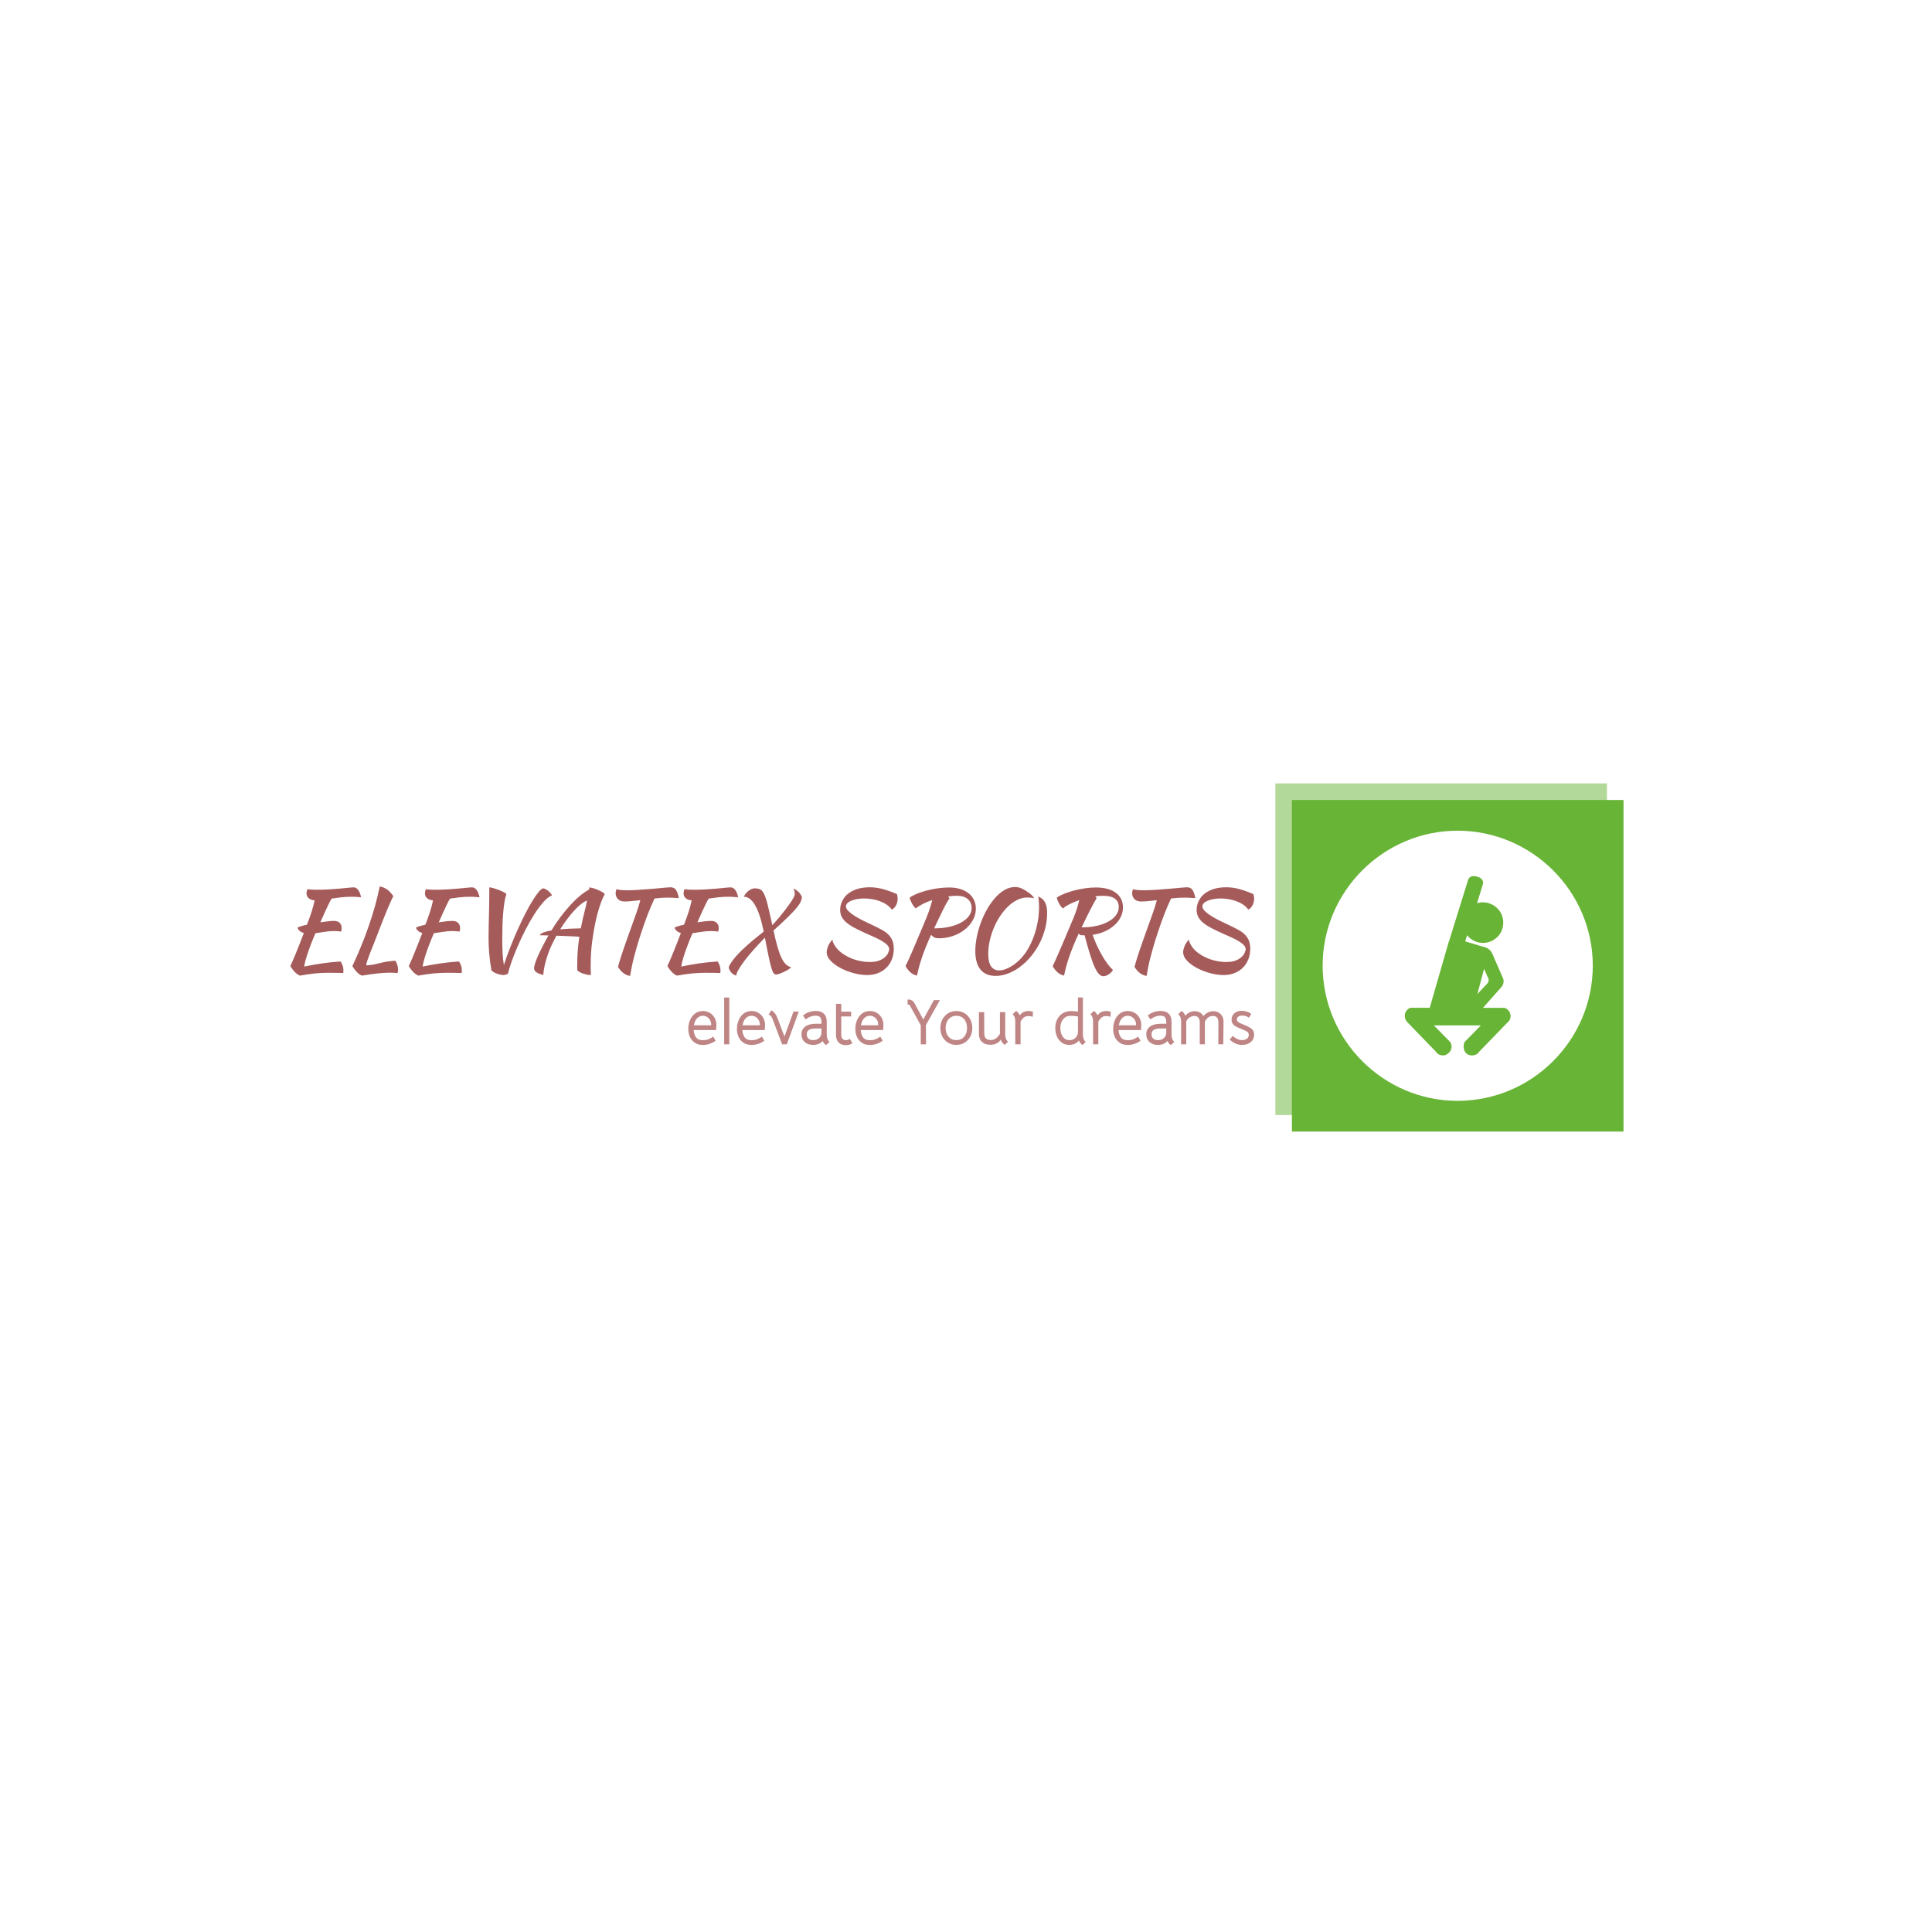 <svg xmlns="http://www.w3.org/2000/svg" version="1.1" xmlns:xlink="http://www.w3.org/1999/xlink" xmlns:svgjs="http://svgjs.dev/svgjs" width="1000" height="1000" viewBox="0 0 1000 1000"><rect width="1000" height="1000" fill="#ffffff"></rect><g transform="matrix(0.7,0,0,0.7,149.576,405.383)"><svg viewBox="0 0 396 107" data-background-color="#ffffff" preserveAspectRatio="xMidYMid meet" height="270" width="1000" xmlns="http://www.w3.org/2000/svg" xmlns:xlink="http://www.w3.org/1999/xlink"><g id="tight-bounds" transform="matrix(1,0,0,1,0.24,0.066)"><svg viewBox="0 0 395.52 106.868" height="106.868" width="395.52"><g><svg viewBox="0 0 553.88 149.656" height="106.868" width="395.52"><g transform="matrix(1,0,0,1,0,42.256)"><svg viewBox="0 0 395.52 65.144" height="65.144" width="395.52"><g id="textblocktransform"><svg viewBox="0 0 395.52 65.144" height="65.144" width="395.52" id="textblock"><g><svg viewBox="0 0 395.52 36.87" height="36.87" width="395.52"><g transform="matrix(1,0,0,1,0,0)"><svg width="395.52" viewBox="5.4 -37.3 446.77 41.65" height="36.87" data-palette-color="#a65b5b"><path d="M25.7-21.3L25.7-21.3Q27.35-21.3 28.28-20.4 29.2-19.5 29.2-17.9L29.2-17.9Q29.2-17.5 29.13-17.07 29.05-16.65 28.95-16.35L28.95-16.35Q28.3-16.45 27.5-16.53 26.7-16.6 25.6-16.6L25.6-16.6Q23.45-16.6 21.25-16.23 19.05-15.85 17.05-15.6L17.05-15.6Q15.9-12.95 14.95-10.48 14-8 13.33-5.95 12.65-3.9 12.28-2.4 11.9-0.9 11.85-0.15L11.85-0.15Q15.9-1 20.03-1.6 24.15-2.2 28.7-2.5L28.7-2.5Q29.25-1.65 29.63-0.65 30 0.35 30 1.5L30 1.5Q30 1.8 30 2.15 30 2.5 29.9 2.85L29.9 2.85Q28.5 2.8 26.95 2.78 25.4 2.75 22.9 2.75L22.9 2.75Q21.25 2.75 19.78 2.83 18.3 2.9 16.8 3.05 15.3 3.2 13.63 3.45 11.95 3.7 9.85 4.05L9.85 4.05Q7.55 3.15 5.4-0.35L5.4-0.35Q6.25-2.15 7.78-5.83 9.3-9.5 11.65-15.65L11.65-15.65Q9.4-16.35 8.7-18.15L8.7-18.15Q8.95-18.4 10.15-18.78 11.35-19.15 13.1-19.55L13.1-19.55Q13.85-21.5 14.38-22.95 14.9-24.4 15.3-25.68 15.7-26.95 16.03-28.18 16.35-29.4 16.65-30.85L16.65-30.85Q14.9-30.95 13.9-31.83 12.9-32.7 12.9-34.1L12.9-34.1Q12.9-34.5 13.03-35.05 13.15-35.6 13.3-36L13.3-36Q14.3-35.85 15.23-35.8 16.15-35.75 17.65-35.75L17.65-35.75Q20.8-35.75 23.55-35.93 26.3-36.1 28.53-36.3 30.75-36.5 32.35-36.68 33.95-36.85 34.8-36.85L34.8-36.85Q35.95-36.85 36.85-35.65 37.75-34.45 38.2-32.25L38.2-32.25Q36.65-32.4 35.68-32.45 34.7-32.5 33.95-32.5L33.95-32.5Q31.2-32.5 28.93-32.23 26.65-31.95 24.55-31.65L24.55-31.65Q24.25-31.2 23.88-30.5 23.5-29.8 22.9-28.55 22.3-27.3 21.43-25.4 20.55-23.5 19.3-20.65L19.3-20.65Q21.2-20.95 22.88-21.13 24.55-21.3 25.7-21.3ZM54.1-2.85L54.1-2.85Q55.35-0.7 55.35 1.3L55.35 1.3Q55.35 1.75 55.27 2.13 55.2 2.5 55.1 2.9L55.1 2.9Q54.25 2.8 53.32 2.75 52.4 2.7 51.4 2.7L51.4 2.7Q50.2 2.7 48.97 2.78 47.75 2.85 46.25 3 44.75 3.15 42.9 3.4 41.05 3.65 38.6 4.05L38.6 4.05Q37.45 3.65 36.3 2.48 35.15 1.3 34.15-0.35L34.15-0.35Q34.65-1.45 35.4-3.08 36.15-4.7 37.15-7.03 38.15-9.35 39.37-12.48 40.6-15.6 42-19.7L42-19.7Q42.9-22.4 43.55-24.45 44.2-26.5 44.72-28.43 45.25-30.35 45.75-32.45 46.25-34.55 46.85-37.3L46.85-37.3Q48.85-36.9 50.32-35.83 51.8-34.75 53.15-32.75L53.15-32.75Q52.75-32.1 52.1-30.65 51.45-29.2 50.57-27.13 49.7-25.05 48.65-22.43 47.6-19.8 46.45-16.8L46.45-16.8Q45.35-13.85 44.3-11.25 43.25-8.65 42.42-6.55 41.6-4.45 41.1-2.95 40.6-1.45 40.6-0.7L40.6-0.7Q41.4-0.75 42.05-0.8 42.7-0.85 43.4-0.98 44.1-1.1 44.92-1.28 45.75-1.45 46.9-1.75L46.9-1.75Q47.9-2 48.75-2.18 49.6-2.35 50.42-2.48 51.25-2.6 52.12-2.68 53-2.75 54.1-2.85ZM80.6-21.3L80.6-21.3Q82.25-21.3 83.17-20.4 84.1-19.5 84.1-17.9L84.1-17.9Q84.1-17.5 84.02-17.07 83.95-16.65 83.85-16.35L83.85-16.35Q83.2-16.45 82.4-16.53 81.6-16.6 80.5-16.6L80.5-16.6Q78.35-16.6 76.15-16.23 73.95-15.85 71.95-15.6L71.95-15.6Q70.8-12.95 69.85-10.48 68.9-8 68.22-5.95 67.55-3.9 67.17-2.4 66.8-0.9 66.75-0.15L66.75-0.15Q70.8-1 74.92-1.6 79.05-2.2 83.6-2.5L83.6-2.5Q84.15-1.65 84.52-0.65 84.9 0.35 84.9 1.5L84.9 1.5Q84.9 1.8 84.9 2.15 84.9 2.5 84.8 2.85L84.8 2.85Q83.4 2.8 81.85 2.78 80.3 2.75 77.8 2.75L77.8 2.75Q76.15 2.75 74.67 2.83 73.2 2.9 71.7 3.05 70.2 3.2 68.52 3.45 66.85 3.7 64.75 4.05L64.75 4.05Q62.45 3.15 60.3-0.35L60.3-0.35Q61.15-2.15 62.67-5.83 64.2-9.5 66.55-15.65L66.55-15.65Q64.3-16.35 63.6-18.15L63.6-18.15Q63.85-18.4 65.05-18.78 66.25-19.15 68-19.55L68-19.55Q68.75-21.5 69.27-22.95 69.8-24.4 70.2-25.68 70.6-26.95 70.92-28.18 71.25-29.4 71.55-30.85L71.55-30.85Q69.8-30.95 68.8-31.83 67.8-32.7 67.8-34.1L67.8-34.1Q67.8-34.5 67.92-35.05 68.05-35.6 68.2-36L68.2-36Q69.2-35.85 70.12-35.8 71.05-35.75 72.55-35.75L72.55-35.75Q75.7-35.75 78.45-35.93 81.2-36.1 83.42-36.3 85.65-36.5 87.25-36.68 88.85-36.85 89.7-36.85L89.7-36.85Q90.85-36.85 91.75-35.65 92.65-34.45 93.1-32.25L93.1-32.25Q91.55-32.4 90.57-32.45 89.6-32.5 88.85-32.5L88.85-32.5Q86.1-32.5 83.82-32.23 81.55-31.95 79.45-31.65L79.45-31.65Q79.15-31.2 78.77-30.5 78.4-29.8 77.8-28.55 77.2-27.3 76.32-25.4 75.45-23.5 74.2-20.65L74.2-20.65Q76.1-20.95 77.77-21.13 79.45-21.3 80.6-21.3ZM106.29 3.2L106.29 3.2Q105.14 3.8 103.84 3.8L103.84 3.8Q102.24 3.6 100.77 3 99.29 2.4 98.59 1.55L98.59 1.55Q98.19-0.9 97.94-2.95 97.69-5 97.54-6.83 97.39-8.65 97.34-10.33 97.29-12 97.29-13.7L97.29-13.7Q97.29-15.95 97.34-18.45 97.39-20.95 97.47-23.78 97.54-26.6 97.59-29.83 97.64-33.05 97.64-36.85L97.64-36.85Q98.29-36.85 99.59-36.48 100.89-36.1 102.17-35.6 103.44-35.1 104.44-34.58 105.44-34.05 105.54-33.7L105.54-33.7Q105.04-32.3 104.67-30.05 104.29-27.8 104.07-25.05 103.84-22.3 103.74-19.25 103.64-16.2 103.64-13.2L103.64-13.2Q103.64-10.95 103.69-9.18 103.74-7.4 103.82-5.98 103.89-4.55 104.04-3.33 104.19-2.1 104.39-0.9L104.39-0.9Q105.79-5.15 107.47-9.4 109.14-13.65 110.92-17.57 112.69-21.5 114.44-24.9 116.19-28.3 117.77-30.83 119.34-33.35 120.59-34.83 121.84-36.3 122.64-36.4L122.64-36.4Q123.19-36.3 123.82-35.98 124.44-35.65 124.99-35.2 125.54-34.75 125.99-34.2 126.44-33.65 126.69-33.1L126.69-33.1Q124.84-32.45 122.72-30.05 120.59-27.65 118.44-24.28 116.29-20.9 114.27-16.93 112.24-12.95 110.62-9.15 108.99-5.35 107.84-2.05 106.69 1.25 106.29 3.2ZM122.64 3.8L122.64 3.8Q120.24 3.1 119.32 2.4 118.39 1.7 118.39 0.65L118.39 0.65Q118.39-0.15 118.84-1.6 119.29-3.05 120.17-5.03 121.04-7 122.27-9.4 123.49-11.8 125.04-14.55L125.04-14.55Q123.74-14.6 122.72-14.63 121.69-14.65 121.04-14.65L121.04-14.65Q121.34-15.4 122.74-15.95 124.14-16.5 126.44-16.9L126.44-16.9Q128.39-20.15 130.62-23.1 132.84-26.05 135.09-28.53 137.34-31 139.59-32.88 141.84-34.75 143.89-35.85L143.89-35.85Q143.94-36.2 143.97-36.45 143.99-36.7 143.99-36.8L143.99-36.8Q144.69-36.8 145.87-36.45 147.04-36.1 148.17-35.6 149.29-35.1 150.17-34.58 151.04-34.05 151.14-33.7L151.14-33.7Q149.49-30.8 147.89-25.03 146.29-19.25 145.24-11.2L145.24-11.2Q144.99-9.2 144.82-6.65 144.64-4.1 144.64-0.95L144.64-0.95Q144.64 0.15 144.64 1.3 144.64 2.45 144.74 3.7L144.74 3.7Q144.64 3.75 144.54 3.75 144.44 3.75 144.14 3.75L144.14 3.75Q143.44 3.75 142.52 3.53 141.59 3.3 140.72 2.98 139.84 2.65 139.22 2.25 138.59 1.85 138.44 1.55L138.44 1.55Q138.39 0.9 138.39 0.28 138.39-0.35 138.39-1.05L138.39-1.05Q138.39-4.15 138.62-7.35 138.84-10.55 139.39-13.95L139.39-13.95Q138.69-14 137.54-14.08 136.39-14.15 134.97-14.2 133.54-14.25 131.92-14.33 130.29-14.4 128.74-14.45L128.74-14.45Q127.54-12.2 126.49-9.98 125.44-7.75 124.69-5.5L124.69-5.5Q123.84-3.1 123.32-0.7 122.79 1.7 122.64 3.8ZM141.94-26.25L141.94-26.25Q142.14-26.95 142.42-28.18 142.69-29.4 142.94-30.75L142.94-30.75Q141.69-30.3 140.17-29.1 138.64-27.9 137.02-26.13 135.39-24.35 133.72-22.13 132.04-19.9 130.49-17.4L130.49-17.4Q134.69-17.75 140.04-17.85L140.04-17.85Q140.44-19.95 140.92-22.03 141.39-24.1 141.94-26.25ZM160.34-30.3L160.34-30.3Q158.34-30.3 157.26-31.43 156.19-32.55 156.19-34.15L156.19-34.15Q156.19-34.55 156.31-35.1 156.44-35.65 156.64-36.05L156.64-36.05Q157.29-35.75 158.56-35.63 159.84-35.5 161.54-35.5L161.54-35.5Q164.09-35.5 167.31-35.73 170.54-35.95 173.49-36.2 176.44-36.45 178.69-36.68 180.94-36.9 181.59-36.9L181.59-36.9Q183.44-36.9 184.26-35.52 185.09-34.15 185.49-31.85L185.49-31.85Q184.19-31.95 182.91-32.02 181.64-32.1 180.74-32.1L180.74-32.1Q179.14-32.1 177.51-32 175.89-31.9 174.24-31.7L174.24-31.7Q173.54-30.25 172.69-28.28 171.84-26.3 171.01-24.15 170.19-22 169.44-19.88 168.69-17.75 168.14-16.05L168.14-16.05Q167.04-12.75 166.21-9.95 165.39-7.15 164.76-4.73 164.14-2.3 163.69-0.1 163.24 2.1 162.89 4.2L162.89 4.2Q159.54 3.7 157.29 0L157.29 0Q157.69-1.55 158.26-3.38 158.84-5.2 159.61-7.53 160.39-9.85 161.44-12.8 162.49-15.75 163.84-19.5L163.84-19.5Q164.34-20.9 164.89-22.43 165.44-23.95 165.96-25.45 166.49-26.95 166.91-28.35 167.34-29.75 167.64-30.9L167.64-30.9Q165.54-30.65 163.66-30.48 161.79-30.3 160.34-30.3ZM200.49-21.3L200.49-21.3Q202.14-21.3 203.06-20.4 203.99-19.5 203.99-17.9L203.99-17.9Q203.99-17.5 203.91-17.07 203.84-16.65 203.74-16.35L203.74-16.35Q203.09-16.45 202.29-16.53 201.49-16.6 200.39-16.6L200.39-16.6Q198.24-16.6 196.04-16.23 193.84-15.85 191.84-15.6L191.84-15.6Q190.69-12.95 189.74-10.48 188.79-8 188.11-5.95 187.44-3.9 187.06-2.4 186.69-0.9 186.64-0.15L186.64-0.15Q190.69-1 194.81-1.6 198.94-2.2 203.49-2.5L203.49-2.5Q204.04-1.65 204.41-0.65 204.79 0.35 204.79 1.5L204.79 1.5Q204.79 1.8 204.79 2.15 204.79 2.5 204.69 2.85L204.69 2.85Q203.29 2.8 201.74 2.78 200.19 2.75 197.69 2.75L197.69 2.75Q196.04 2.75 194.56 2.83 193.09 2.9 191.59 3.05 190.09 3.2 188.41 3.45 186.74 3.7 184.64 4.05L184.64 4.05Q182.34 3.15 180.19-0.35L180.19-0.35Q181.04-2.15 182.56-5.83 184.09-9.5 186.44-15.65L186.44-15.65Q184.19-16.35 183.49-18.15L183.49-18.15Q183.74-18.4 184.94-18.78 186.14-19.15 187.89-19.55L187.89-19.55Q188.64-21.5 189.16-22.95 189.69-24.4 190.09-25.68 190.49-26.95 190.81-28.18 191.14-29.4 191.44-30.85L191.44-30.85Q189.69-30.95 188.69-31.83 187.69-32.7 187.69-34.1L187.69-34.1Q187.69-34.5 187.81-35.05 187.94-35.6 188.09-36L188.09-36Q189.09-35.85 190.01-35.8 190.94-35.75 192.44-35.75L192.44-35.75Q195.59-35.75 198.34-35.93 201.09-36.1 203.31-36.3 205.54-36.5 207.14-36.68 208.74-36.85 209.59-36.85L209.59-36.85Q210.74-36.85 211.64-35.65 212.54-34.45 212.99-32.25L212.99-32.25Q211.44-32.4 210.46-32.45 209.49-32.5 208.74-32.5L208.74-32.5Q205.99-32.5 203.71-32.23 201.44-31.95 199.34-31.65L199.34-31.65Q199.04-31.2 198.66-30.5 198.29-29.8 197.69-28.55 197.09-27.3 196.21-25.4 195.34-23.5 194.09-20.65L194.09-20.65Q195.99-20.95 197.66-21.13 199.34-21.3 200.49-21.3ZM237.58 0.2L237.58 0.2Q237.13 0.65 236.26 1.23 235.38 1.8 234.38 2.27 233.38 2.75 232.36 3.13 231.33 3.5 230.68 3.55L230.68 3.55Q230.03 3.55 229.53 3.05 229.03 2.55 228.48 0.78 227.93-1 227.21-4.38 226.48-7.75 225.38-13.55L225.38-13.55Q222.53-10.6 220.08-7.85 217.63-5.1 215.88-2.75 214.13-0.4 213.13 1.35 212.13 3.1 212.13 4L212.13 4Q211.53 3.95 210.91 3.55 210.28 3.15 209.78 2.6 209.28 2.05 208.96 1.4 208.63 0.75 208.63 0.15L208.63 0.15Q208.78-0.4 209.38-1.4 209.98-2.4 210.88-3.55L210.88-3.55Q212.78-6 216.31-9.22 219.83-12.45 224.83-16.35L224.83-16.35Q221.58-32.5 215.63-32.5L215.63-32.5Q216.23-33.95 217.56-35.05 218.88-36.15 220.38-36.4L220.38-36.4Q222.03-36.4 223.08-35.98 224.13-35.55 224.98-33.85 225.83-32.15 226.68-28.73 227.53-25.3 228.83-19.35L228.83-19.35Q230.48-21.1 232.01-22.93 233.53-24.75 234.83-26.45 236.13-28.15 237.13-29.6 238.13-31.05 238.68-32.1L238.68-32.1Q239.23-33.05 239.23-34.05L239.23-34.05Q239.23-34.95 238.68-36.4L238.68-36.4Q240.28-35.45 241.11-34.63 241.93-33.8 242.53-32.35L242.53-32.35Q242.43-31.15 241.86-29.95 241.28-28.75 239.86-27.08 238.43-25.4 235.93-22.95 233.43-20.5 229.38-16.85L229.38-16.85Q230.33-12.35 231.23-9.25 232.13-6.15 233.08-4.17 234.03-2.2 235.13-1.18 236.23-0.15 237.58 0.2ZM286.63-33.7L286.63-33.7Q286.78-32.85 286.85-32.52 286.93-32.2 286.93-31.65L286.93-31.65Q286.93-30 286.2-28.58 285.48-27.15 284.23-26.55L284.23-26.55Q283.23-27.9 281.78-28.88 280.33-29.85 278.6-30.48 276.88-31.1 275.03-31.4 273.18-31.7 271.43-31.7L271.43-31.7Q269.68-31.7 268.15-31.43 266.63-31.15 265.45-30.68 264.28-30.2 263.6-29.5 262.93-28.8 262.93-27.9L262.93-27.9Q263.08-26.8 264.28-25.68 265.48-24.55 267.23-23.48 268.98-22.4 271.1-21.35 273.23-20.3 275.28-19.35L275.28-19.35Q277.83-18.15 279.68-17.13 281.53-16.1 282.73-14.88 283.93-13.65 284.53-12.1 285.13-10.55 285.13-8.35L285.13-8.35Q285.13-5.8 284.28-3.58 283.43-1.35 281.8 0.3 280.18 1.95 277.88 2.88 275.58 3.8 272.73 3.8L272.73 3.8Q269.93 3.8 266.68 2.95 263.43 2.1 260.6 0.63 257.78-0.85 255.9-2.78 254.03-4.7 254.03-6.85L254.03-6.85Q254.03-7.85 254.6-9.4 255.18-10.95 256.68-12.65L256.68-12.65Q256.83-11.15 258.3-9.1 259.78-7.05 262.73-5.3L262.73-5.3Q265.48-3.7 268.4-2.98 271.33-2.25 273.88-2.25L273.88-2.25Q276.68-2.25 278.43-2.95 280.18-3.65 281.18-4.63 282.18-5.6 282.58-6.6 282.98-7.6 283.03-8.2L283.03-8.2Q282.98-9.2 282.1-10.13 281.23-11.05 279.75-11.93 278.28-12.8 276.33-13.7 274.38-14.6 272.28-15.5L272.28-15.5Q269.13-16.9 266.85-18.13 264.58-19.35 263.1-20.63 261.63-21.9 260.95-23.3 260.28-24.7 260.28-26.5L260.28-26.5Q260.28-29.3 261.98-31.8 263.68-34.3 266.88-35.6L266.88-35.6Q268.48-36.3 270.3-36.6 272.13-36.9 273.88-36.9L273.88-36.9Q277.18-36.9 280.33-36 283.48-35.1 286.63-33.7ZM323.18-26.95L323.18-26.95Q323.18-24.2 321.8-21.7 320.43-19.2 318.1-17.32 315.78-15.45 312.65-14.35 309.53-13.25 306.03-13.25L306.03-13.25Q304.78-13.25 304.05-13.58 303.33-13.9 302.43-14.85L302.43-14.85Q299.93-9.4 298.35-4.83 296.78-0.25 295.88 4.05L295.88 4.05Q293.98 3.6 292.78 2.48 291.58 1.35 290.58-0.35L290.58-0.35Q291.08-1.3 291.78-2.85 292.48-4.4 293.48-6.68 294.48-8.95 295.8-12.13 297.13-15.3 298.93-19.55L298.93-19.55Q299.73-21.5 300.33-22.95 300.93-24.4 301.38-25.68 301.83-26.95 302.2-28.2 302.58-29.45 302.98-30.95L302.98-30.95Q300.63-30.2 298.65-29.2 296.68-28.2 295.38-27.1L295.38-27.1Q294.93-27.4 294.45-28 293.98-28.6 293.58-29.33 293.18-30.05 292.88-30.8 292.58-31.55 292.53-32.15L292.53-32.15Q293.98-33.15 296.13-34 298.28-34.85 300.73-35.48 303.18-36.1 305.8-36.45 308.43-36.8 310.83-36.8L310.83-36.8Q313.68-36.8 315.98-36.08 318.28-35.35 319.88-34.05 321.48-32.75 322.33-30.95 323.18-29.15 323.18-26.95ZM314.28-32.95L314.28-32.95Q312.38-32.95 310.38-32.65L310.38-32.65 310.98-31.75Q310.48-31.1 309.73-29.8 308.98-28.5 308.08-26.68 307.18-24.85 306.1-22.6 305.03-20.35 303.83-17.85L303.83-17.85Q307.73-17.85 310.93-18.57 314.13-19.3 316.4-20.58 318.68-21.85 319.95-23.55 321.23-25.25 321.23-27.2L321.23-27.2Q321.23-29.8 319.48-31.38 317.73-32.95 314.28-32.95ZM344.27-36.4L344.27-36.4Q345.22-36 346.22-35.38 347.22-34.75 348.07-34.1 348.92-33.45 349.5-32.83 350.07-32.2 350.12-31.8L350.12-31.8Q349.27-32 348.42-32.08 347.57-32.15 346.87-32.15L346.87-32.15Q344.62-32.15 342.4-31.05 340.17-29.95 338.17-28.05 336.17-26.15 334.47-23.6 332.77-21.05 331.55-18.15 330.32-15.25 329.62-12.15 328.92-9.05 328.92-6.05L328.92-6.05Q328.92-2.15 330.22-0.25 331.52 1.65 334.02 1.65L334.02 1.65Q335.22 1.65 336.62 1.18 338.02 0.7 339.47-0.15 340.92-1 342.32-2.2 343.72-3.4 344.92-4.85L344.92-4.85Q346.67-6.95 348.07-9.63 349.47-12.3 350.45-15.3 351.42-18.3 351.95-21.48 352.47-24.65 352.47-27.7L352.47-27.7Q352.47-28.9 352.42-29.73 352.37-30.55 352.3-31.13 352.22-31.7 352.17-32.05 352.12-32.4 352.07-32.65L352.07-32.65Q352.67-32.35 353.4-31.93 354.12-31.5 354.75-30.68 355.37-29.85 355.8-28.5 356.22-27.15 356.22-25L356.22-25Q356.22-21.5 355.4-18.13 354.57-14.75 353.1-11.7 351.62-8.65 349.62-6 347.62-3.35 345.32-1.35L345.32-1.35Q342.32 1.3 338.92 2.75 335.52 4.2 332.37 4.2L332.37 4.2Q327.77 4.2 325.35 1.28 322.92-1.65 322.92-7.35L322.92-7.35Q322.92-10.4 323.6-13.8 324.27-17.2 325.5-20.5 326.72-23.8 328.42-26.78 330.12-29.75 332.15-32.02 334.17-34.3 336.5-35.65 338.82-37 341.27-37L341.27-37Q342.07-37 342.77-36.88 343.47-36.75 344.27-36.4ZM391.37-27.55L391.37-27.55Q391.37-25.15 390.3-23.03 389.22-20.9 387.32-19.23 385.42-17.55 382.87-16.4 380.32-15.25 377.32-14.85L377.32-14.85Q378.07-12.6 379.15-10.23 380.22-7.85 381.47-5.65 382.72-3.45 384.07-1.6 385.42 0.25 386.72 1.45L386.72 1.45Q386.47 1.95 386 2.45 385.52 2.95 384.9 3.38 384.27 3.8 383.6 4.08 382.92 4.35 382.32 4.35L382.32 4.35Q381.22 4.35 380.22 3.3 379.22 2.25 378.2-0.03 377.17-2.3 376.05-5.93 374.92-9.55 373.57-14.65L373.57-14.65Q373.02-14.65 372.47-14.65 371.92-14.65 371.62-14.75L371.62-14.75Q371.27-14.95 370.87-15.45L370.87-15.45Q369.52-12.55 368.47-10 367.42-7.45 366.6-5.08 365.77-2.7 365.15-0.48 364.52 1.75 364.07 4.05L364.07 4.05Q362.37 3.65 361.12 2.6 359.87 1.55 358.77-0.35L358.77-0.35Q358.97-0.8 359.2-1.23 359.42-1.65 359.77-2.43 360.12-3.2 360.65-4.4 361.17-5.6 362.05-7.6 362.92-9.6 364.15-12.5 365.37-15.4 367.12-19.55L367.12-19.55Q367.92-21.4 368.5-22.8 369.07-24.2 369.52-25.48 369.97-26.75 370.35-28.03 370.72-29.3 371.12-30.95L371.12-30.95Q368.82-30.15 366.85-29.18 364.87-28.2 363.57-27.1L363.57-27.1Q363.12-27.4 362.65-28 362.17-28.6 361.77-29.33 361.37-30.05 361.07-30.8 360.77-31.55 360.72-32.15L360.72-32.15Q362.22-33.15 364.4-34 366.57-34.85 369.02-35.48 371.47-36.1 374.02-36.45 376.57-36.8 378.77-36.8L378.77-36.8Q384.77-36.8 388.07-34.33 391.37-31.85 391.37-27.55ZM378.57-32.7L379.17-31.75Q378.82-31.3 378.07-29.95 377.32-28.6 376.35-26.73 375.37-24.85 374.3-22.65 373.22-20.45 372.22-18.3L372.22-18.3Q375.97-18.3 379.12-19 382.27-19.7 384.57-20.98 386.87-22.25 388.15-23.98 389.42-25.7 389.42-27.8L389.42-27.8Q389.42-30.3 387.62-31.63 385.82-32.95 382.07-32.95L382.07-32.95Q381.22-32.95 380.37-32.88 379.52-32.8 378.57-32.7L378.57-32.7ZM399.77-30.3L399.77-30.3Q397.77-30.3 396.69-31.43 395.62-32.55 395.62-34.15L395.62-34.15Q395.62-34.55 395.74-35.1 395.87-35.65 396.07-36.05L396.07-36.05Q396.72-35.75 397.99-35.63 399.27-35.5 400.97-35.5L400.97-35.5Q403.52-35.5 406.74-35.73 409.97-35.95 412.92-36.2 415.87-36.45 418.12-36.68 420.37-36.9 421.02-36.9L421.02-36.9Q422.87-36.9 423.69-35.52 424.52-34.15 424.92-31.85L424.92-31.85Q423.62-31.95 422.34-32.02 421.07-32.1 420.17-32.1L420.17-32.1Q418.57-32.1 416.94-32 415.32-31.9 413.67-31.7L413.67-31.7Q412.97-30.25 412.12-28.28 411.27-26.3 410.44-24.15 409.62-22 408.87-19.88 408.12-17.75 407.57-16.05L407.57-16.05Q406.47-12.75 405.64-9.95 404.82-7.15 404.19-4.73 403.57-2.3 403.12-0.1 402.67 2.1 402.32 4.2L402.32 4.2Q398.97 3.7 396.72 0L396.72 0Q397.12-1.55 397.69-3.38 398.27-5.2 399.04-7.53 399.82-9.85 400.87-12.8 401.92-15.75 403.27-19.5L403.27-19.5Q403.77-20.9 404.32-22.43 404.87-23.95 405.39-25.45 405.92-26.95 406.34-28.35 406.77-29.75 407.07-30.9L407.07-30.9Q404.97-30.65 403.09-30.48 401.22-30.3 399.77-30.3ZM451.87-33.7L451.87-33.7Q452.02-32.85 452.09-32.52 452.17-32.2 452.17-31.65L452.17-31.65Q452.17-30 451.44-28.58 450.72-27.15 449.47-26.55L449.47-26.55Q448.47-27.9 447.02-28.88 445.57-29.85 443.84-30.48 442.12-31.1 440.27-31.4 438.42-31.7 436.67-31.7L436.67-31.7Q434.92-31.7 433.39-31.43 431.87-31.15 430.69-30.68 429.52-30.2 428.84-29.5 428.17-28.8 428.17-27.9L428.17-27.9Q428.32-26.8 429.52-25.68 430.72-24.55 432.47-23.48 434.22-22.4 436.34-21.35 438.47-20.3 440.52-19.35L440.52-19.35Q443.07-18.15 444.92-17.13 446.77-16.1 447.97-14.88 449.17-13.65 449.77-12.1 450.37-10.55 450.37-8.35L450.37-8.35Q450.37-5.8 449.52-3.58 448.67-1.35 447.04 0.3 445.42 1.95 443.12 2.88 440.82 3.8 437.97 3.8L437.97 3.8Q435.17 3.8 431.92 2.95 428.67 2.1 425.84 0.63 423.02-0.85 421.14-2.78 419.27-4.7 419.27-6.85L419.27-6.85Q419.27-7.85 419.84-9.4 420.42-10.95 421.92-12.65L421.92-12.65Q422.07-11.15 423.54-9.1 425.02-7.05 427.97-5.3L427.97-5.3Q430.72-3.7 433.64-2.98 436.57-2.25 439.12-2.25L439.12-2.25Q441.92-2.25 443.67-2.95 445.42-3.65 446.42-4.63 447.42-5.6 447.82-6.6 448.22-7.6 448.27-8.2L448.27-8.2Q448.22-9.2 447.34-10.13 446.47-11.05 444.99-11.93 443.52-12.8 441.57-13.7 439.62-14.6 437.52-15.5L437.52-15.5Q434.37-16.9 432.09-18.13 429.82-19.35 428.34-20.63 426.87-21.9 426.19-23.3 425.52-24.7 425.52-26.5L425.52-26.5Q425.52-29.3 427.22-31.8 428.92-34.3 432.12-35.6L432.12-35.6Q433.72-36.3 435.54-36.6 437.37-36.9 439.12-36.9L439.12-36.9Q442.42-36.9 445.57-36 448.72-35.1 451.87-33.7Z" opacity="1" transform="matrix(1,0,0,1,0,0)" fill="#a65b5b" class="wordmark-text-0" data-fill-palette-color="primary" id="text-0"></path></svg></g></svg></g><g transform="matrix(1,0,0,1,163.31,45.574)"><svg viewBox="0 0 232.21 19.571" height="19.571" width="232.21"><g transform="matrix(1,0,0,1,0,0)"><svg width="232.21" viewBox="2.05 -36.4 440.16 37.1" height="19.571" data-palette-color="#bf8484"><path d="M6.25-11.05Q6.4-7.95 7.93-5.55 9.45-3.15 13.55-3.15L13.55-3.15Q15.7-3.15 17.55-3.83 19.4-4.5 21.45-5.9L21.45-5.9 23.35-2.8Q21.5-1.3 18.8-0.38 16.1 0.55 13.35 0.55L13.35 0.55Q9.85 0.55 7.3-1.07 4.75-2.7 3.4-5.53 2.05-8.35 2.05-11.95L2.05-11.95Q2.05-15.55 3.38-18.75 4.7-21.95 7.28-23.9 9.85-25.85 13.4-25.85L13.4-25.85Q16.3-25.85 18.7-24.45 21.1-23.05 22.5-20.58 23.9-18.1 23.9-15.1L23.9-15.1Q23.9-13.85 23.7-11.05L23.7-11.05 6.25-11.05ZM6.45-14.75L19.85-14.75 19.85-15.25Q19.85-17.2 18.98-18.78 18.1-20.35 16.63-21.25 15.15-22.15 13.35-22.15L13.35-22.15Q10.8-22.15 8.93-20.25 7.05-18.35 6.45-14.75L6.45-14.75ZM29.95 0.05L29.95-36.35 33.95-36.35 33.95 0.05 29.95 0.05ZM44.09-11.05Q44.24-7.95 45.77-5.55 47.3-3.15 51.39-3.15L51.39-3.15Q53.55-3.15 55.39-3.83 57.25-4.5 59.3-5.9L59.3-5.9 61.2-2.8Q59.34-1.3 56.64-0.38 53.95 0.55 51.2 0.55L51.2 0.55Q47.7 0.55 45.14-1.07 42.59-2.7 41.24-5.53 39.89-8.35 39.89-11.95L39.89-11.95Q39.89-15.55 41.22-18.75 42.55-21.95 45.12-23.9 47.7-25.85 51.24-25.85L51.24-25.85Q54.14-25.85 56.55-24.45 58.95-23.05 60.34-20.58 61.75-18.1 61.75-15.1L61.75-15.1Q61.75-13.85 61.55-11.05L61.55-11.05 44.09-11.05ZM44.3-14.75L57.7-14.75 57.7-15.25Q57.7-17.2 56.82-18.78 55.95-20.35 54.47-21.25 52.99-22.15 51.2-22.15L51.2-22.15Q48.64-22.15 46.77-20.25 44.89-18.35 44.3-14.75L44.3-14.75ZM67.29-20.45Q66.89-21.35 66.09-22.13 65.29-22.9 64.49-23.1L64.49-23.1 66.69-26.45Q69.79-24.7 71.34-20.55L71.34-20.55 76.84-6 83.89-25.4 87.99-25.4 78.69 0.05 75.04 0.05 67.29-20.45ZM109.24 0.65Q107.34-0.65 106.54-2.55L106.54-2.55Q105.39-1.1 103.47-0.3 101.54 0.5 99.14 0.5L99.14 0.5Q95.04 0.5 92.56-1.75 90.09-4 90.09-7.7L90.09-7.7Q90.09-11.6 93.04-13.78 95.99-15.95 101.29-15.95L101.29-15.95 105.64-15.95 105.64-17Q105.64-19.85 104.62-21.03 103.59-22.2 101.14-22.2L101.14-22.2Q99.04-22.2 97.02-21.45 94.99-20.7 93.29-19.3L93.29-19.3 91.29-22.35Q93.09-24 95.74-24.95 98.39-25.9 101.19-25.9L101.19-25.9Q105.34-25.9 107.54-23.75 109.74-21.6 109.74-17.55L109.74-17.55 109.74-7.6Q109.74-3.65 111.89-1.85L111.89-1.85 109.24 0.65ZM99.19-3.2Q102.09-3.2 103.87-4.88 105.64-6.55 105.64-9.2L105.64-9.2 105.64-12.25 101.29-12.25Q97.54-12.25 95.87-11.18 94.19-10.1 94.19-7.75L94.19-7.75Q94.19-5.6 95.52-4.4 96.84-3.2 99.19-3.2L99.19-3.2ZM124.54 0.7Q120.94 0.7 118.94-1.43 116.94-3.55 116.94-7.55L116.94-7.55 116.94-31.45 121.04-31.45 121.04-25.35 128.74-25.35 128.74-21.65 121.04-21.65 121.04-7.55Q121.04-5.1 122.06-4.15 123.09-3.2 124.49-3.2L124.49-3.2Q125.49-3.2 126.11-3.4 126.74-3.6 127.79-4.15L127.79-4.15 129.69-0.8Q127.69 0.7 124.54 0.7L124.54 0.7ZM136.19-11.05Q136.34-7.95 137.86-5.55 139.38-3.15 143.49-3.15L143.49-3.15Q145.63-3.15 147.49-3.83 149.34-4.5 151.38-5.9L151.38-5.9 153.28-2.8Q151.44-1.3 148.74-0.38 146.03 0.55 143.28 0.55L143.28 0.55Q139.78 0.55 137.24-1.07 134.69-2.7 133.34-5.53 131.99-8.35 131.99-11.95L131.99-11.95Q131.99-15.55 133.31-18.75 134.63-21.95 137.21-23.9 139.78-25.85 143.34-25.85L143.34-25.85Q146.24-25.85 148.63-24.45 151.03-23.05 152.44-20.58 153.84-18.1 153.84-15.1L153.84-15.1Q153.84-13.85 153.63-11.05L153.63-11.05 136.19-11.05ZM136.38-14.75L149.78-14.75 149.78-15.25Q149.78-17.2 148.91-18.78 148.03-20.35 146.56-21.25 145.09-22.15 143.28-22.15L143.28-22.15Q140.74-22.15 138.86-20.25 136.99-18.35 136.38-14.75L136.38-14.75ZM182.88-14.8L174.33-30.3Q174.13-30.7 173.81-30.8 173.48-30.9 172.63-30.85L172.63-30.85 172.63-34.75Q174.38-34.9 175.73-34.23 177.08-33.55 177.88-32.15L177.88-32.15 184.83-19.25 193.08-34.35 197.78-34.35 186.88-14.9 186.98 0.05 182.88 0.05 182.88-14.8ZM210.53 0.5Q206.98 0.5 204.15-1.2 201.33-2.9 199.73-5.88 198.13-8.85 198.13-12.6L198.13-12.6Q198.13-16.35 199.75-19.38 201.38-22.4 204.2-24.13 207.03-25.85 210.58-25.85L210.58-25.85Q214.13-25.85 216.95-24.15 219.78-22.45 221.38-19.43 222.98-16.4 222.98-12.65L222.98-12.65Q222.98-8.9 221.38-5.9 219.78-2.9 216.93-1.2 214.08 0.5 210.53 0.5L210.53 0.5ZM210.58-3.2Q214.33-3.2 216.6-5.8 218.88-8.4 218.88-12.65L218.88-12.65Q218.88-16.95 216.6-19.55 214.33-22.15 210.58-22.15L210.58-22.15Q208.13-22.15 206.23-20.95 204.33-19.75 203.28-17.6 202.23-15.45 202.23-12.65L202.23-12.65Q202.23-8.4 204.53-5.8 206.83-3.2 210.58-3.2L210.58-3.2ZM237.18 0.4Q232.93 0.4 230.53-1.83 228.13-4.05 228.13-8.05L228.13-8.05 228.13-24.95 232.23-24.95 232.28-8.55Q232.28-6.05 233.45-4.67 234.63-3.3 237.33-3.3L237.33-3.3Q239.58-3.3 241.15-4.42 242.73-5.55 244.48-8L244.48-8 244.48-25 248.58-25 248.58-7.7Q248.58-3.8 250.78-1.95L250.78-1.95 248.18 0.5Q247.18-0.1 246.33-1.25 245.48-2.4 245.03-3.6L245.03-3.6Q243.93-1.6 241.75-0.6 239.58 0.4 237.18 0.4L237.18 0.4ZM266.67-25.85Q268.12-25.85 270.12-25.35L270.12-25.35 270.02-21.4Q268.02-21.95 266.77-21.95L266.77-21.95Q264.42-21.95 263.12-20.85L263.12-20.85Q261.62-19.65 260.52-17.65L260.52-17.65 260.52 0.05 256.42 0.05 256.42-17.65Q256.42-21.55 254.32-23.35L254.32-23.35 257.07-25.9Q257.82-25.45 258.6-24.55 259.37-23.65 259.87-22.5L259.87-22.5Q260.97-23.9 262.12-24.65L262.12-24.65Q264.02-25.85 266.67-25.85L266.67-25.85ZM298.42 0.5Q295.07 0.5 292.59-1.28 290.12-3.05 288.82-6.03 287.52-9 287.52-12.5L287.52-12.5Q287.52-16.25 288.99-19.28 290.47-22.3 293.27-24.05 296.07-25.8 299.87-25.8L299.87-25.8Q301.77-25.8 305.17-25.4L305.17-25.4 305.17-36.4 309.02-36.4 309.02-7.55Q309.02-3.7 311.17-1.75L311.17-1.75 308.72 0.6Q306.87-0.6 305.92-2.95L305.92-2.95Q304.62-1.2 302.62-0.35 300.62 0.5 298.42 0.5L298.42 0.5ZM298.57-3.2Q300.62-3.2 302.17-4.17 303.72-5.15 304.57-6.85L304.57-6.85Q305.17-8.05 305.17-9.65L305.17-9.65 305.17-21.65Q302.82-21.95 301.74-22.03 300.67-22.1 299.47-22.1L299.47-22.1Q295.77-22.1 293.62-19.43 291.47-16.75 291.47-12.65L291.47-12.65Q291.47-8.6 293.34-5.9 295.22-3.2 298.57-3.2L298.57-3.2ZM327.17-25.85Q328.62-25.85 330.62-25.35L330.62-25.35 330.52-21.4Q328.52-21.95 327.27-21.95L327.27-21.95Q324.92-21.95 323.62-20.85L323.62-20.85Q322.12-19.65 321.02-17.65L321.02-17.65 321.02 0.05 316.92 0.05 316.92-17.65Q316.92-21.55 314.82-23.35L314.82-23.35 317.57-25.9Q318.32-25.45 319.09-24.55 319.87-23.65 320.37-22.5L320.37-22.5Q321.47-23.9 322.62-24.65L322.62-24.65Q324.52-25.85 327.17-25.85L327.17-25.85ZM336.76-11.05Q336.91-7.95 338.44-5.55 339.96-3.15 344.06-3.15L344.06-3.15Q346.21-3.15 348.06-3.83 349.91-4.5 351.96-5.9L351.96-5.9 353.86-2.8Q352.01-1.3 349.31-0.38 346.61 0.55 343.86 0.55L343.86 0.55Q340.36 0.55 337.81-1.07 335.26-2.7 333.91-5.53 332.56-8.35 332.56-11.95L332.56-11.95Q332.56-15.55 333.89-18.75 335.21-21.95 337.79-23.9 340.36-25.85 343.91-25.85L343.91-25.85Q346.81-25.85 349.21-24.45 351.61-23.05 353.01-20.58 354.41-18.1 354.41-15.1L354.41-15.1Q354.41-13.85 354.21-11.05L354.21-11.05 336.76-11.05ZM336.96-14.75L350.36-14.75 350.36-15.25Q350.36-17.2 349.49-18.78 348.61-20.35 347.14-21.25 345.66-22.15 343.86-22.15L343.86-22.15Q341.31-22.15 339.44-20.25 337.56-18.35 336.96-14.75L336.96-14.75ZM377.46 0.65Q375.56-0.65 374.76-2.55L374.76-2.55Q373.61-1.1 371.69-0.3 369.76 0.5 367.36 0.5L367.36 0.5Q363.26 0.5 360.79-1.75 358.31-4 358.31-7.7L358.31-7.7Q358.31-11.6 361.26-13.78 364.21-15.95 369.51-15.95L369.51-15.95 373.86-15.95 373.86-17Q373.86-19.85 372.84-21.03 371.81-22.2 369.36-22.2L369.36-22.2Q367.26-22.2 365.24-21.45 363.21-20.7 361.51-19.3L361.51-19.3 359.51-22.35Q361.31-24 363.96-24.95 366.61-25.9 369.41-25.9L369.41-25.9Q373.56-25.9 375.76-23.75 377.96-21.6 377.96-17.55L377.96-17.55 377.96-7.6Q377.96-3.65 380.11-1.85L380.11-1.85 377.46 0.65ZM367.41-3.2Q370.31-3.2 372.09-4.88 373.86-6.55 373.86-9.2L373.86-9.2 373.86-12.25 369.51-12.25Q365.76-12.25 364.09-11.18 362.41-10.1 362.41-7.75L362.41-7.75Q362.41-5.6 363.74-4.4 365.06-3.2 367.41-3.2L367.41-3.2ZM385.41-17.7Q385.41-19.45 384.93-20.85 384.46-22.25 383.16-23.4L383.16-23.4 385.71-25.9Q387.71-24.75 388.66-22.15L388.66-22.15Q390.06-23.9 391.96-24.8 393.86-25.7 395.91-25.7L395.91-25.7Q398.11-25.7 399.93-24.73 401.76-23.75 402.81-21.9L402.81-21.9Q404.26-23.75 406.28-24.73 408.31-25.7 410.41-25.7L410.41-25.7Q413.91-25.7 416.18-23.45 418.46-21.2 418.41-17.4L418.41-17.4 418.21 0.05 414.36 0.05 414.41-16.85Q414.41-19.45 413.38-20.73 412.36-22 410.16-22L410.16-22Q408.06-22 406.56-20.93 405.06-19.85 403.91-17.65L403.91-17.65 403.91 0.05 399.91 0.05 399.91-16.85Q399.91-19.35 398.86-20.68 397.81-22 395.76-22L395.76-22Q393.71-22 391.96-20.8 390.21-19.6 389.41-17.8L389.41-17.8 389.41 0.05 385.41 0.05 385.41-17.7ZM432.91 0.5Q427.41 0.5 423.21-3.7L423.21-3.7 425.56-6.45Q427.46-4.8 429.16-4.03 430.86-3.25 432.76-3.25L432.76-3.25Q435.21-3.25 436.63-4.33 438.06-5.4 438.06-7.3L438.06-7.3Q438.06-8.45 437.48-9.15 436.91-9.85 435.83-10.38 434.76-10.9 432.26-11.9L432.26-11.9Q429.51-13 427.98-13.83 426.46-14.65 425.56-15.93 424.66-17.2 424.66-19.1L424.66-19.1Q424.66-22.2 426.86-24.1 429.06-26 432.56-26L432.56-26Q434.61-26 436.68-25.33 438.76-24.65 439.96-23.6L439.96-23.6 438.21-20.65Q435.96-22.3 432.96-22.3L432.96-22.3Q431.06-22.3 429.93-21.53 428.81-20.75 428.81-19.4L428.81-19.4Q428.81-18 429.93-17.23 431.06-16.45 433.81-15.35L433.81-15.35Q436.91-14.1 438.66-13.1 440.41-12.1 441.31-10.78 442.21-9.45 442.21-7.45L442.21-7.45Q442.21-3.9 439.61-1.7 437.01 0.5 432.91 0.5L432.91 0.5Z" opacity="1" transform="matrix(1,0,0,1,0,0)" fill="#bf8484" class="slogan-text-1" data-fill-palette-color="secondary" id="text-1"></path></svg></g></svg></g></svg></g></svg></g><g transform="matrix(1,0,0,1,404.224,0)"><svg viewBox="0 0 149.656 149.656" height="149.656" width="149.656"><g><svg></svg></g><g id="icon-0"><svg viewBox="0 0 149.656 149.656" height="149.656" width="149.656"><g><rect width="136.076" height="136.076" x="6.79" y="6.79" fill="#68b436" data-fill-palette-color="accent"></rect><rect width="136.076" height="136.076" x="1.1546319456101628e-14" y="1.1546319456101628e-14" fill="#68b436" opacity="0.5" data-fill-palette-color="accent"></rect></g><g transform="matrix(1,0,0,1,19.4,19.402)"><svg viewBox="0 0 110.856 110.853" height="110.853" width="110.856"><g><svg xmlns="http://www.w3.org/2000/svg" xmlns:xlink="http://www.w3.org/1999/xlink" version="1.1" x="0" y="0" viewBox="5 5.002 90 89.997" enable-background="new 0 0 100 100" xml:space="preserve" height="110.853" width="110.856" class="icon-z$-0" data-fill-palette-color="background" id="z$-0"><g fill="#ffffff" data-fill-palette-color="background"><path fill="none" d="M65.601 64.003h-7.244c0.214-0.105 0.43-0.319 0.537-0.532l5.856-6.599c0.531-0.749 0.745-1.92 0.318-2.771l-3.622-8.307c-0.425-0.851-1.277-1.599-2.128-1.919l-1.599-0.425-5.218-1.597 0.637-2.025c1.172 1.492 3.09 2.557 5.218 2.557h0.108c1.813 0 3.514-0.745 4.795-2.025 1.277-1.277 1.917-2.979 1.917-4.791 0-3.73-3.09-6.709-6.82-6.709-0.637 0-1.275 0.106-1.914 0.32l1.914-6.286c0.214-0.426 0.108-0.959-0.106-1.385-0.212-0.425-0.637-0.748-1.063-0.96l-1.383-0.426c-0.108 0-0.32 0-0.532 0-0.856 0-1.6 0.532-1.811 1.28l-6.39 20.556c-0.104 0-0.104 0.108-0.104 0.214l-6.287 21.831h-6.39c-0.426 0.106-0.746 0.318-1.065 0.64-0.533 0.536-0.852 1.173-0.852 2.023 0 0.852 0.32 1.597 0.852 2.133l9.477 9.797c0.429 0.639 0.962 1.063 1.706 1.171 0.746 0.214 1.49 0.106 2.022-0.318 0.748-0.426 1.174-0.959 1.388-1.703 0.318-0.851 0.105-1.6-0.32-2.345l-5.433-5.536h0.105H57.72L52.289 75.4c-0.318 0.745-0.426 1.494-0.212 2.345 0.108 0.745 0.639 1.383 1.277 1.808 0.745 0.32 1.494 0.428 2.131 0.214 0.745-0.108 1.277-0.532 1.703-1.171l9.481-9.797c0.639-0.535 0.957-1.174 0.957-2.025 0-0.745-0.318-1.491-0.854-2.022C66.346 64.321 65.922 64.109 65.601 64.003zM56.548 59.424l2.239-8.414 1.491 3.408c0.106 0.318 0 1.065-0.318 1.383L56.548 59.424z"></path><path fill-rule="evenodd" clip-rule="evenodd" d="M60.278 54.418l-1.491-3.408-2.239 8.414 3.411-3.622C60.278 55.483 60.384 54.737 60.278 54.418z" fill="#ffffff" data-fill-palette-color="background"></path><path fill-rule="evenodd" clip-rule="evenodd" d="M49.945 5.002C25.237 5.002 5 25.237 5 49.947c0 24.815 20.237 45.052 44.945 45.052C74.765 94.998 95 74.761 95 49.947 95 25.237 74.765 5.002 49.945 5.002zM66.669 68.799l-9.481 9.797c-0.426 0.639-0.958 1.063-1.703 1.171-0.637 0.214-1.386 0.106-2.131-0.214-0.638-0.425-1.169-1.063-1.277-1.808-0.214-0.851-0.106-1.6 0.212-2.345l5.431-5.536H42.169h-0.105l5.433 5.536c0.425 0.745 0.639 1.494 0.32 2.345-0.214 0.745-0.64 1.277-1.388 1.703-0.532 0.425-1.276 0.532-2.022 0.318-0.745-0.108-1.277-0.532-1.706-1.171l-9.477-9.797c-0.533-0.535-0.852-1.28-0.852-2.133 0-0.851 0.32-1.488 0.852-2.023 0.318-0.322 0.638-0.534 1.065-0.64h6.39l6.287-21.831c0-0.106 0-0.214 0.104-0.214l6.39-20.556c0.211-0.748 0.955-1.28 1.811-1.28 0.212 0 0.425 0 0.532 0l1.383 0.426c0.426 0.212 0.851 0.535 1.063 0.96 0.214 0.426 0.32 0.959 0.106 1.385l-1.914 6.286c0.639-0.214 1.277-0.32 1.914-0.32 3.73 0 6.82 2.979 6.82 6.709 0 1.813-0.64 3.514-1.917 4.791-1.28 1.28-2.982 2.025-4.795 2.025h-0.108c-2.128 0-4.045-1.065-5.218-2.557l-0.637 2.025 5.218 1.597 1.599 0.425c0.851 0.32 1.703 1.068 2.128 1.919l3.622 8.307c0.426 0.851 0.212 2.022-0.318 2.771l-5.856 6.599c-0.108 0.214-0.323 0.428-0.537 0.532h7.244c0.32 0.106 0.745 0.318 1.171 0.749 0.536 0.531 0.854 1.277 0.854 2.022C67.626 67.625 67.308 68.264 66.669 68.799z" fill="#ffffff" data-fill-palette-color="background"></path></g></svg></g></svg></g></svg></g></svg></g></svg></g><defs></defs></svg><rect width="395.52" height="106.868" fill="none" stroke="none" visibility="hidden"></rect></g></svg></g></svg>